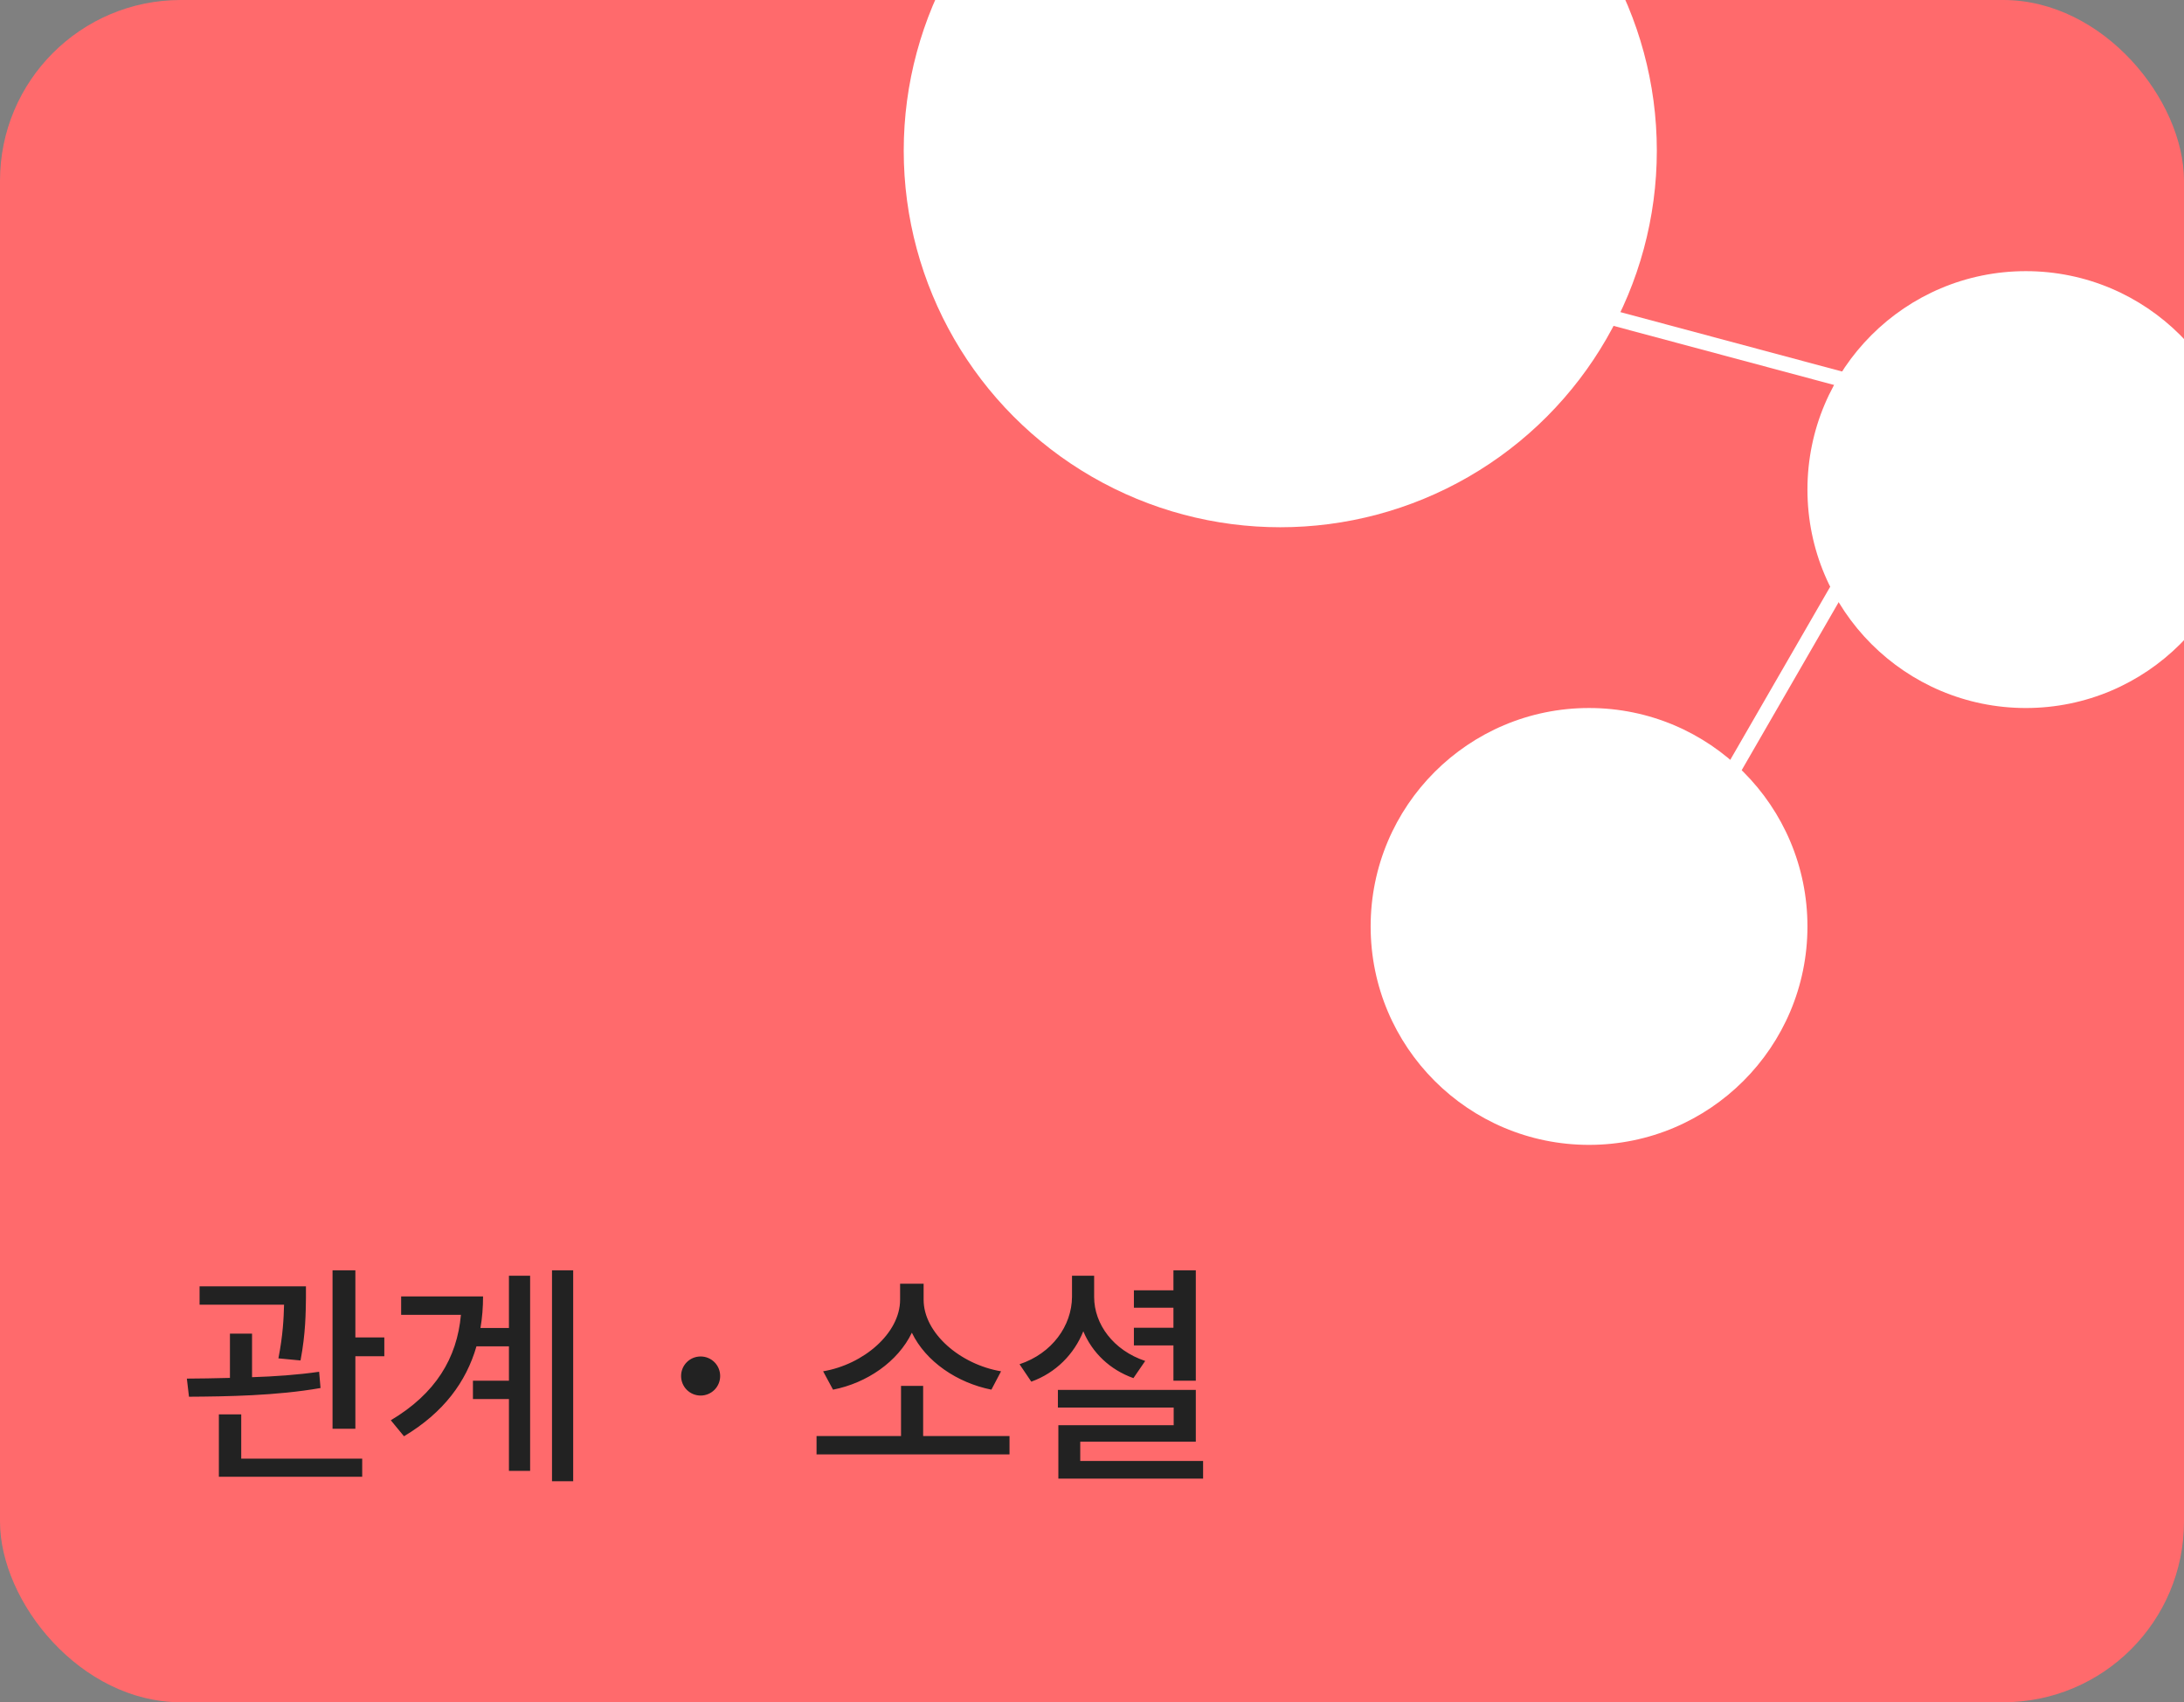<svg width="145" height="113" viewBox="0 0 145 113" fill="none" xmlns="http://www.w3.org/2000/svg">
    <rect x="0" y="0" width="145" height="113" fill="#808080" stroke="none"/>
    <g clip-path="url(#clip0_1793_3285)">
        <rect width="145" height="113" rx="12" fill="#FF6A6C" />
        <circle cx="85" cy="10" r="25" fill="white" />
        <circle cx="134.5" cy="32.5" r="14.5" fill="white" />
        <circle cx="105.5" cy="61.5" r="14.5" fill="white" />
        <path d="M95.5 18L129 26.976L108.202 63" stroke="white" />
        <path
            d="M20.312 85.391V86.172C20.297 87.109 20.297 88.5 19.953 90.312L18.484 90.172C18.789 88.617 18.836 87.492 18.859 86.609H13.25V85.391H20.312ZM16.734 88.531V91.422C18.234 91.375 19.781 91.266 21.188 91.062L21.281 92.141C18.359 92.656 15.016 92.703 12.547 92.719L12.406 91.516C13.266 91.508 14.242 91.5 15.266 91.469V88.531H16.734ZM23.594 84.328V88.781H25.516V90.031H23.594V94.844H22.078V84.328H23.594ZM24.047 96.828V98.031H14.531V93.891H16.016V96.828H24.047ZM38.055 84.328V98.328H36.649V84.328H38.055ZM35.196 84.688V97.641H33.789V92.875H31.399V91.656H33.789V89.375H31.633C30.953 91.727 29.461 93.766 26.821 95.344L25.946 94.281C28.914 92.516 30.344 90.164 30.602 87.281H26.633V86.062H32.071C32.071 86.781 32.016 87.477 31.899 88.156H33.789V84.688H35.196ZM46.516 92.641C45.797 92.641 45.219 92.062 45.219 91.344C45.219 90.625 45.797 90.047 46.516 90.047C47.235 90.047 47.813 90.625 47.813 91.344C47.813 92.062 47.235 92.641 46.516 92.641ZM67.024 95.328V96.547H54.212V95.328H59.821V92H61.29V95.328H67.024ZM61.321 86.281C61.321 88.5 63.759 90.578 66.462 91.031L65.821 92.25C63.556 91.797 61.47 90.398 60.54 88.469C59.618 90.391 57.556 91.812 55.306 92.25L54.649 91.031C57.337 90.578 59.759 88.5 59.759 86.281V85.219H61.321V86.281ZM79.392 84.328V91.656H77.907V89.312H75.282V88.141H77.907V86.812H75.282V85.656H77.907V84.328H79.392ZM79.392 92.266V95.703H71.72V96.984H79.876V98.156H70.267V94.609H77.923V93.438H70.236V92.266H79.392ZM72.642 86.094C72.642 87.906 73.923 89.641 76.032 90.344L75.251 91.484C73.689 90.93 72.517 89.797 71.923 88.375C71.306 89.906 70.095 91.133 68.47 91.719L67.689 90.562C69.845 89.844 71.157 88.016 71.173 86.094V84.688H72.642V86.094Z"
            fill="#222222" />
    </g>
    <defs>
        <clipPath id="clip0_1793_3285">
            <rect width="145" height="113" fill="white" />
        </clipPath>
    </defs>
</svg>
